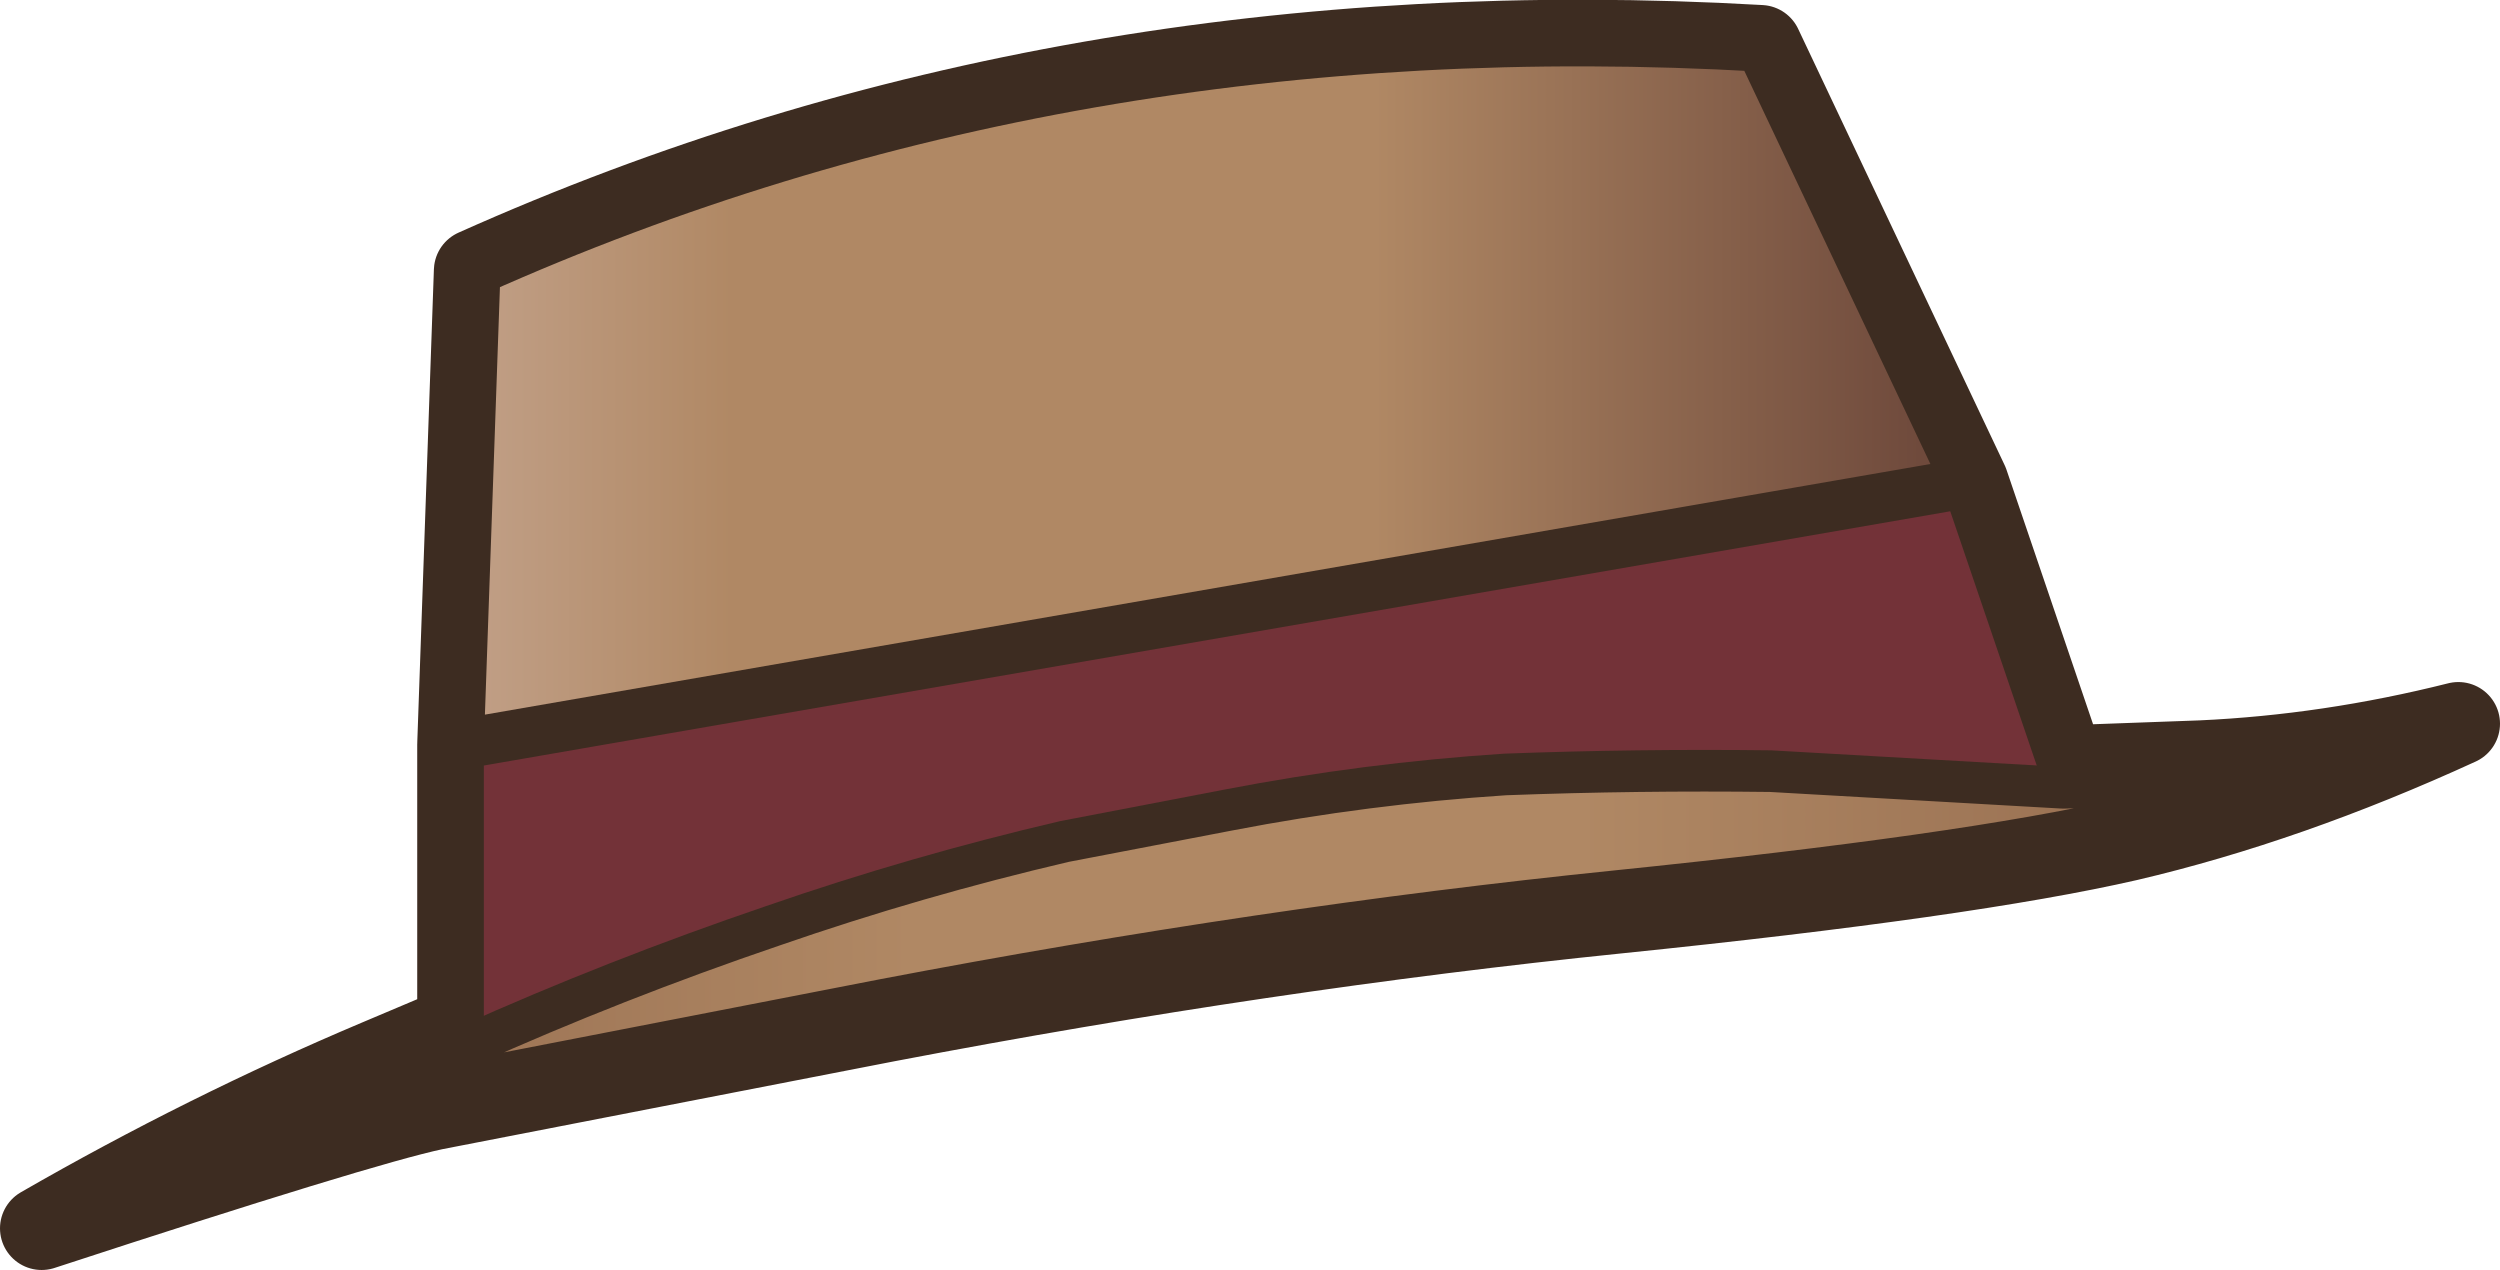 <?xml version="1.0" encoding="UTF-8" standalone="no"?>
<svg xmlns:ffdec="https://www.free-decompiler.com/flash" xmlns:xlink="http://www.w3.org/1999/xlink" ffdec:objectType="shape" height="76.25px" width="150.1px" xmlns="http://www.w3.org/2000/svg">
  <g transform="matrix(1.0, 0.0, 0.0, 1.0, 76.55, 31.75)">
    <path d="M47.35 14.3 L55.6 14.0 Q63.3 13.65 71.05 11.7 60.8 16.4 51.2 18.65 41.6 20.85 20.6 23.0 -0.45 25.15 -23.25 29.5 L-50.5 34.8 Q-54.95 35.75 -74.05 42.0 -64.15 36.3 -53.85 31.95 L-49.0 29.9 Q-40.1 25.9 -30.55 22.65 -21.9 19.65 -12.9 17.55 L-3.0 15.65 Q5.3 14.05 13.75 13.5 21.75 13.2 29.8 13.3 L47.35 14.3" fill="url(#gradient0)" fill-rule="evenodd" stroke="none"/>
    <path d="M41.55 -2.75 L47.35 14.3 29.8 13.3 Q21.75 13.2 13.75 13.5 5.3 14.05 -3.0 15.65 L-12.9 17.55 Q-21.9 19.65 -30.55 22.65 -40.1 25.9 -49.0 29.9 L-49.0 12.95 41.55 -2.75" fill="#733238" fill-rule="evenodd" stroke="none"/>
    <path d="M-49.0 12.95 L-48.0 -15.5 Q-12.6 -31.35 29.15 -28.95 L41.55 -2.75 -49.0 12.95" fill="url(#gradient1)" fill-rule="evenodd" stroke="none"/>
    <path d="M-49.0 12.95 L-48.0 -15.5 Q-12.6 -31.35 29.15 -28.95 L41.55 -2.75 47.35 14.3 55.6 14.0 Q63.3 13.65 71.05 11.7 60.8 16.4 51.2 18.65 41.6 20.85 20.6 23.0 -0.45 25.15 -23.25 29.5 L-50.5 34.8 Q-54.95 35.75 -74.05 42.0 -64.15 36.3 -53.85 31.95 L-49.0 29.9 -49.0 12.95 41.55 -2.75 M47.35 14.3 L29.8 13.3 Q21.75 13.2 13.75 13.5 5.3 14.05 -3.0 15.65 L-12.9 17.55 Q-21.9 19.65 -30.55 22.65 -40.1 25.9 -49.0 29.9" fill="none" stroke="#3d2c21" stroke-linecap="round" stroke-linejoin="round" stroke-width="5.0"/>
    <path d="M41.55 -2.75 L47.35 14.3 29.8 13.3 Q21.75 13.2 13.75 13.5 5.3 14.05 -3.0 15.65 L-12.9 17.55 Q-21.9 19.65 -30.55 22.65 -40.1 25.9 -49.0 29.9 L-49.0 12.95 41.55 -2.75" fill="#733238" fill-rule="evenodd" stroke="none"/>
    <path d="M-49.0 12.95 L-48.0 -15.5 Q-12.6 -31.35 29.15 -28.95 L41.55 -2.75 -49.0 12.95" fill="url(#gradient2)" fill-rule="evenodd" stroke="none"/>
    <path d="M-49.0 12.95 L-48.0 -15.5 Q-12.6 -31.35 29.15 -28.95 L41.55 -2.75 47.35 14.3 M-49.0 29.9 L-49.0 12.95 41.55 -2.75" fill="none" stroke="#3d2c21" stroke-linecap="round" stroke-linejoin="round" stroke-width="3.0"/>
  </g>
  <defs>
    <linearGradient gradientTransform="matrix(0.089, 0.0, 0.0, 0.018, -1.5, 26.85)" gradientUnits="userSpaceOnUse" id="gradient0" spreadMethod="pad" x1="-819.2" x2="819.2">
      <stop offset="0.0" stop-color="#8c6348"/>
      <stop offset="0.361" stop-color="#b08864"/>
      <stop offset="0.635" stop-color="#b08864"/>
      <stop offset="1.0" stop-color="#8c6348"/>
    </linearGradient>
    <linearGradient gradientTransform="matrix(0.055, 0.0, 0.0, 0.026, -3.75, -8.15)" gradientUnits="userSpaceOnUse" id="gradient1" spreadMethod="pad" x1="-819.2" x2="819.2">
      <stop offset="0.204" stop-color="#b08864"/>
      <stop offset="0.494" stop-color="#b08864"/>
      <stop offset="1.0" stop-color="#593f2f"/>
    </linearGradient>
    <linearGradient gradientTransform="matrix(0.056, 1.0E-4, 0.0, 0.02, -7.15, -12.9)" gradientUnits="userSpaceOnUse" id="gradient2" spreadMethod="pad" x1="-819.2" x2="819.2">
      <stop offset="0.008" stop-color="#c5a58f"/>
      <stop offset="0.224" stop-color="#b08864"/>
      <stop offset="0.643" stop-color="#b08864"/>
      <stop offset="1.0" stop-color="#6f4a3c"/>
    </linearGradient>
  </defs>
</svg>
